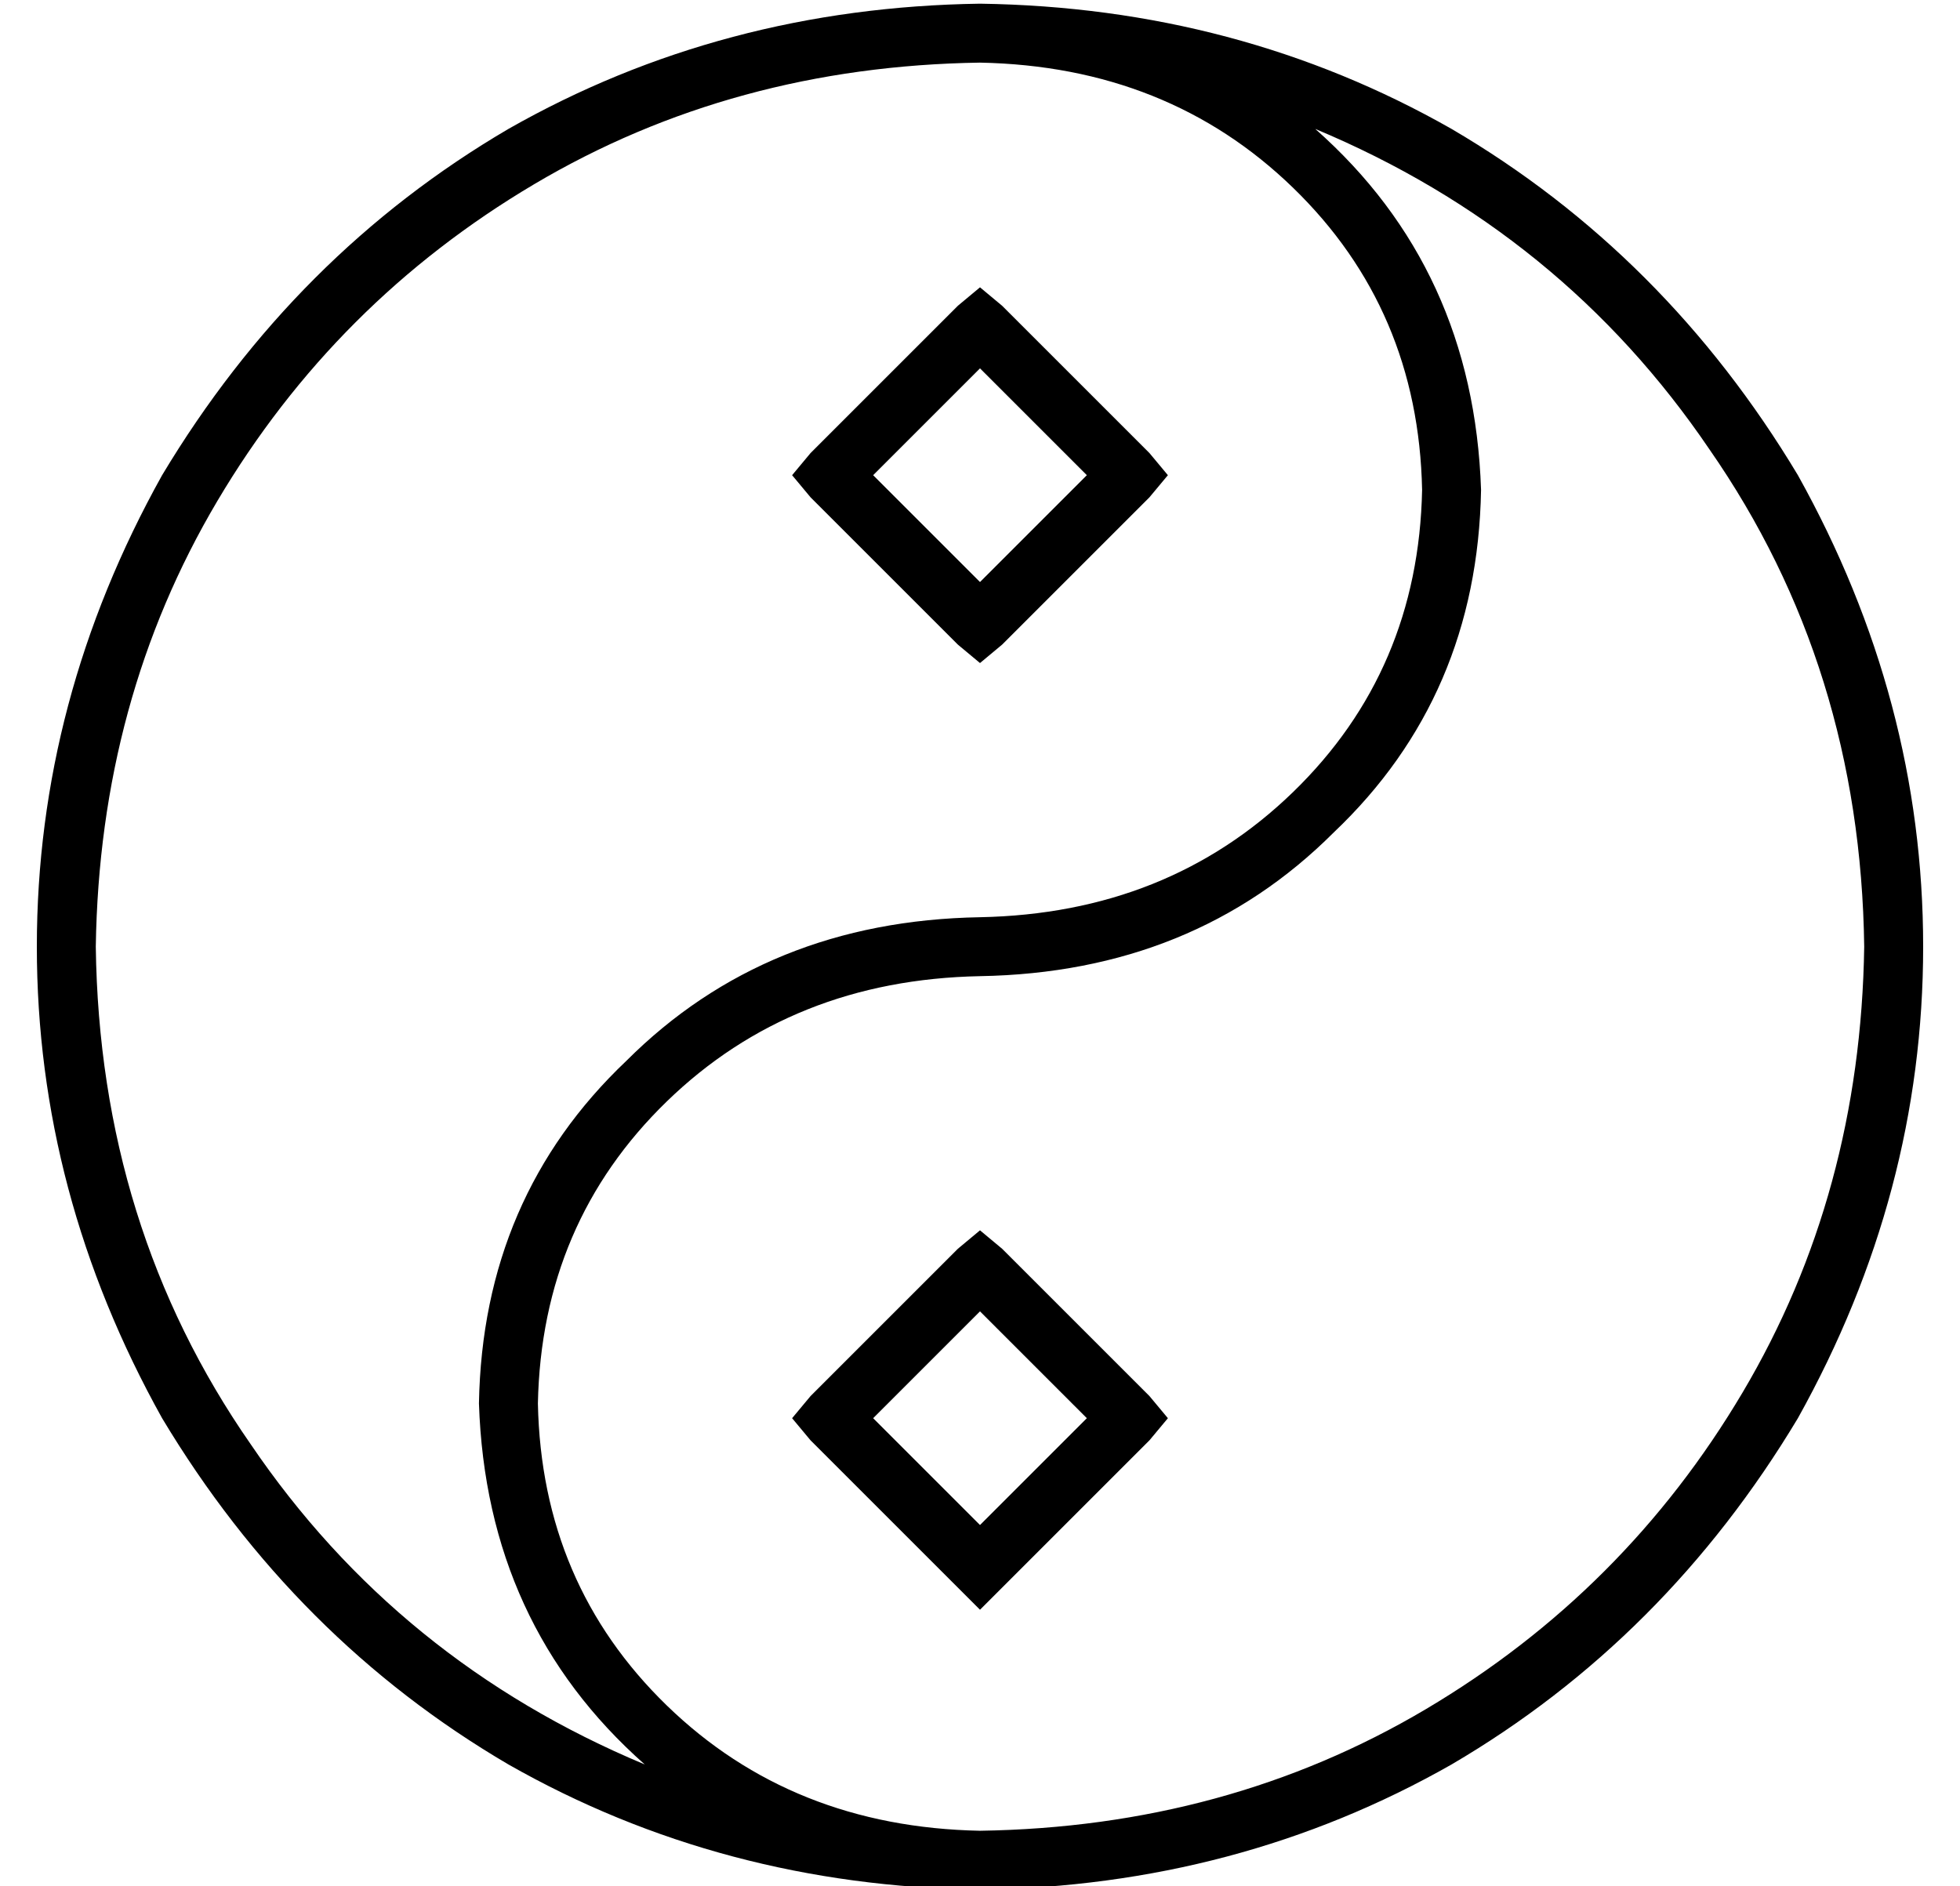 <?xml version="1.0" standalone="no"?>
<!DOCTYPE svg PUBLIC "-//W3C//DTD SVG 1.1//EN" "http://www.w3.org/Graphics/SVG/1.1/DTD/svg11.dtd" >
<svg xmlns="http://www.w3.org/2000/svg" xmlns:xlink="http://www.w3.org/1999/xlink" version="1.1" viewBox="-10 -40 532 512">
   <path fill="currentColor"
d="M496 217q-1 67 -33 121v0v0q-32 54 -86 86v0v0q-54 32 -121 33q-51 -1 -85 -34t-35 -82q1 -49 35 -82t85 -34q58 -1 96 -39q39 -37 40 -93q-2 -60 -45 -98q67 28 107 87q41 59 42 135v0zM256 -23q51 1 85 34v0v0q34 33 35 82q-1 49 -35 82t-85 34q-58 1 -96 39
q-39 37 -40 93q2 60 45 98q-67 -28 -107 -87q-41 -59 -42 -135q1 -67 33 -121t86 -86t121 -33v0zM256 473q70 -1 128 -34v0v0q58 -34 94 -94q34 -61 34 -128t-34 -128q-36 -60 -94 -94q-58 -33 -128 -34q-70 1 -128 34q-58 34 -94 94q-34 61 -34 128t34 128q36 60 94 94
q58 33 128 34v0zM256 294l-6 5l6 -5l-6 5l-40 40v0l-5 6v0l5 6v0l40 40v0l6 6v0l6 -6v0l40 -40v0l5 -6v0l-5 -6v0l-40 -40v0l-6 -5v0zM227 345l29 -29l-29 29l29 -29l29 29v0l-29 29v0l-29 -29v0zM262 43l-6 -5l6 5l-6 -5l-6 5v0l-40 40v0l-5 6v0l5 6v0l40 40v0l6 5v0l6 -5
v0l40 -40v0l5 -6v0l-5 -6v0l-40 -40v0zM256 118l-29 -29l29 29l-29 -29l29 -29v0l29 29v0l-29 29v0z" />
</svg>
